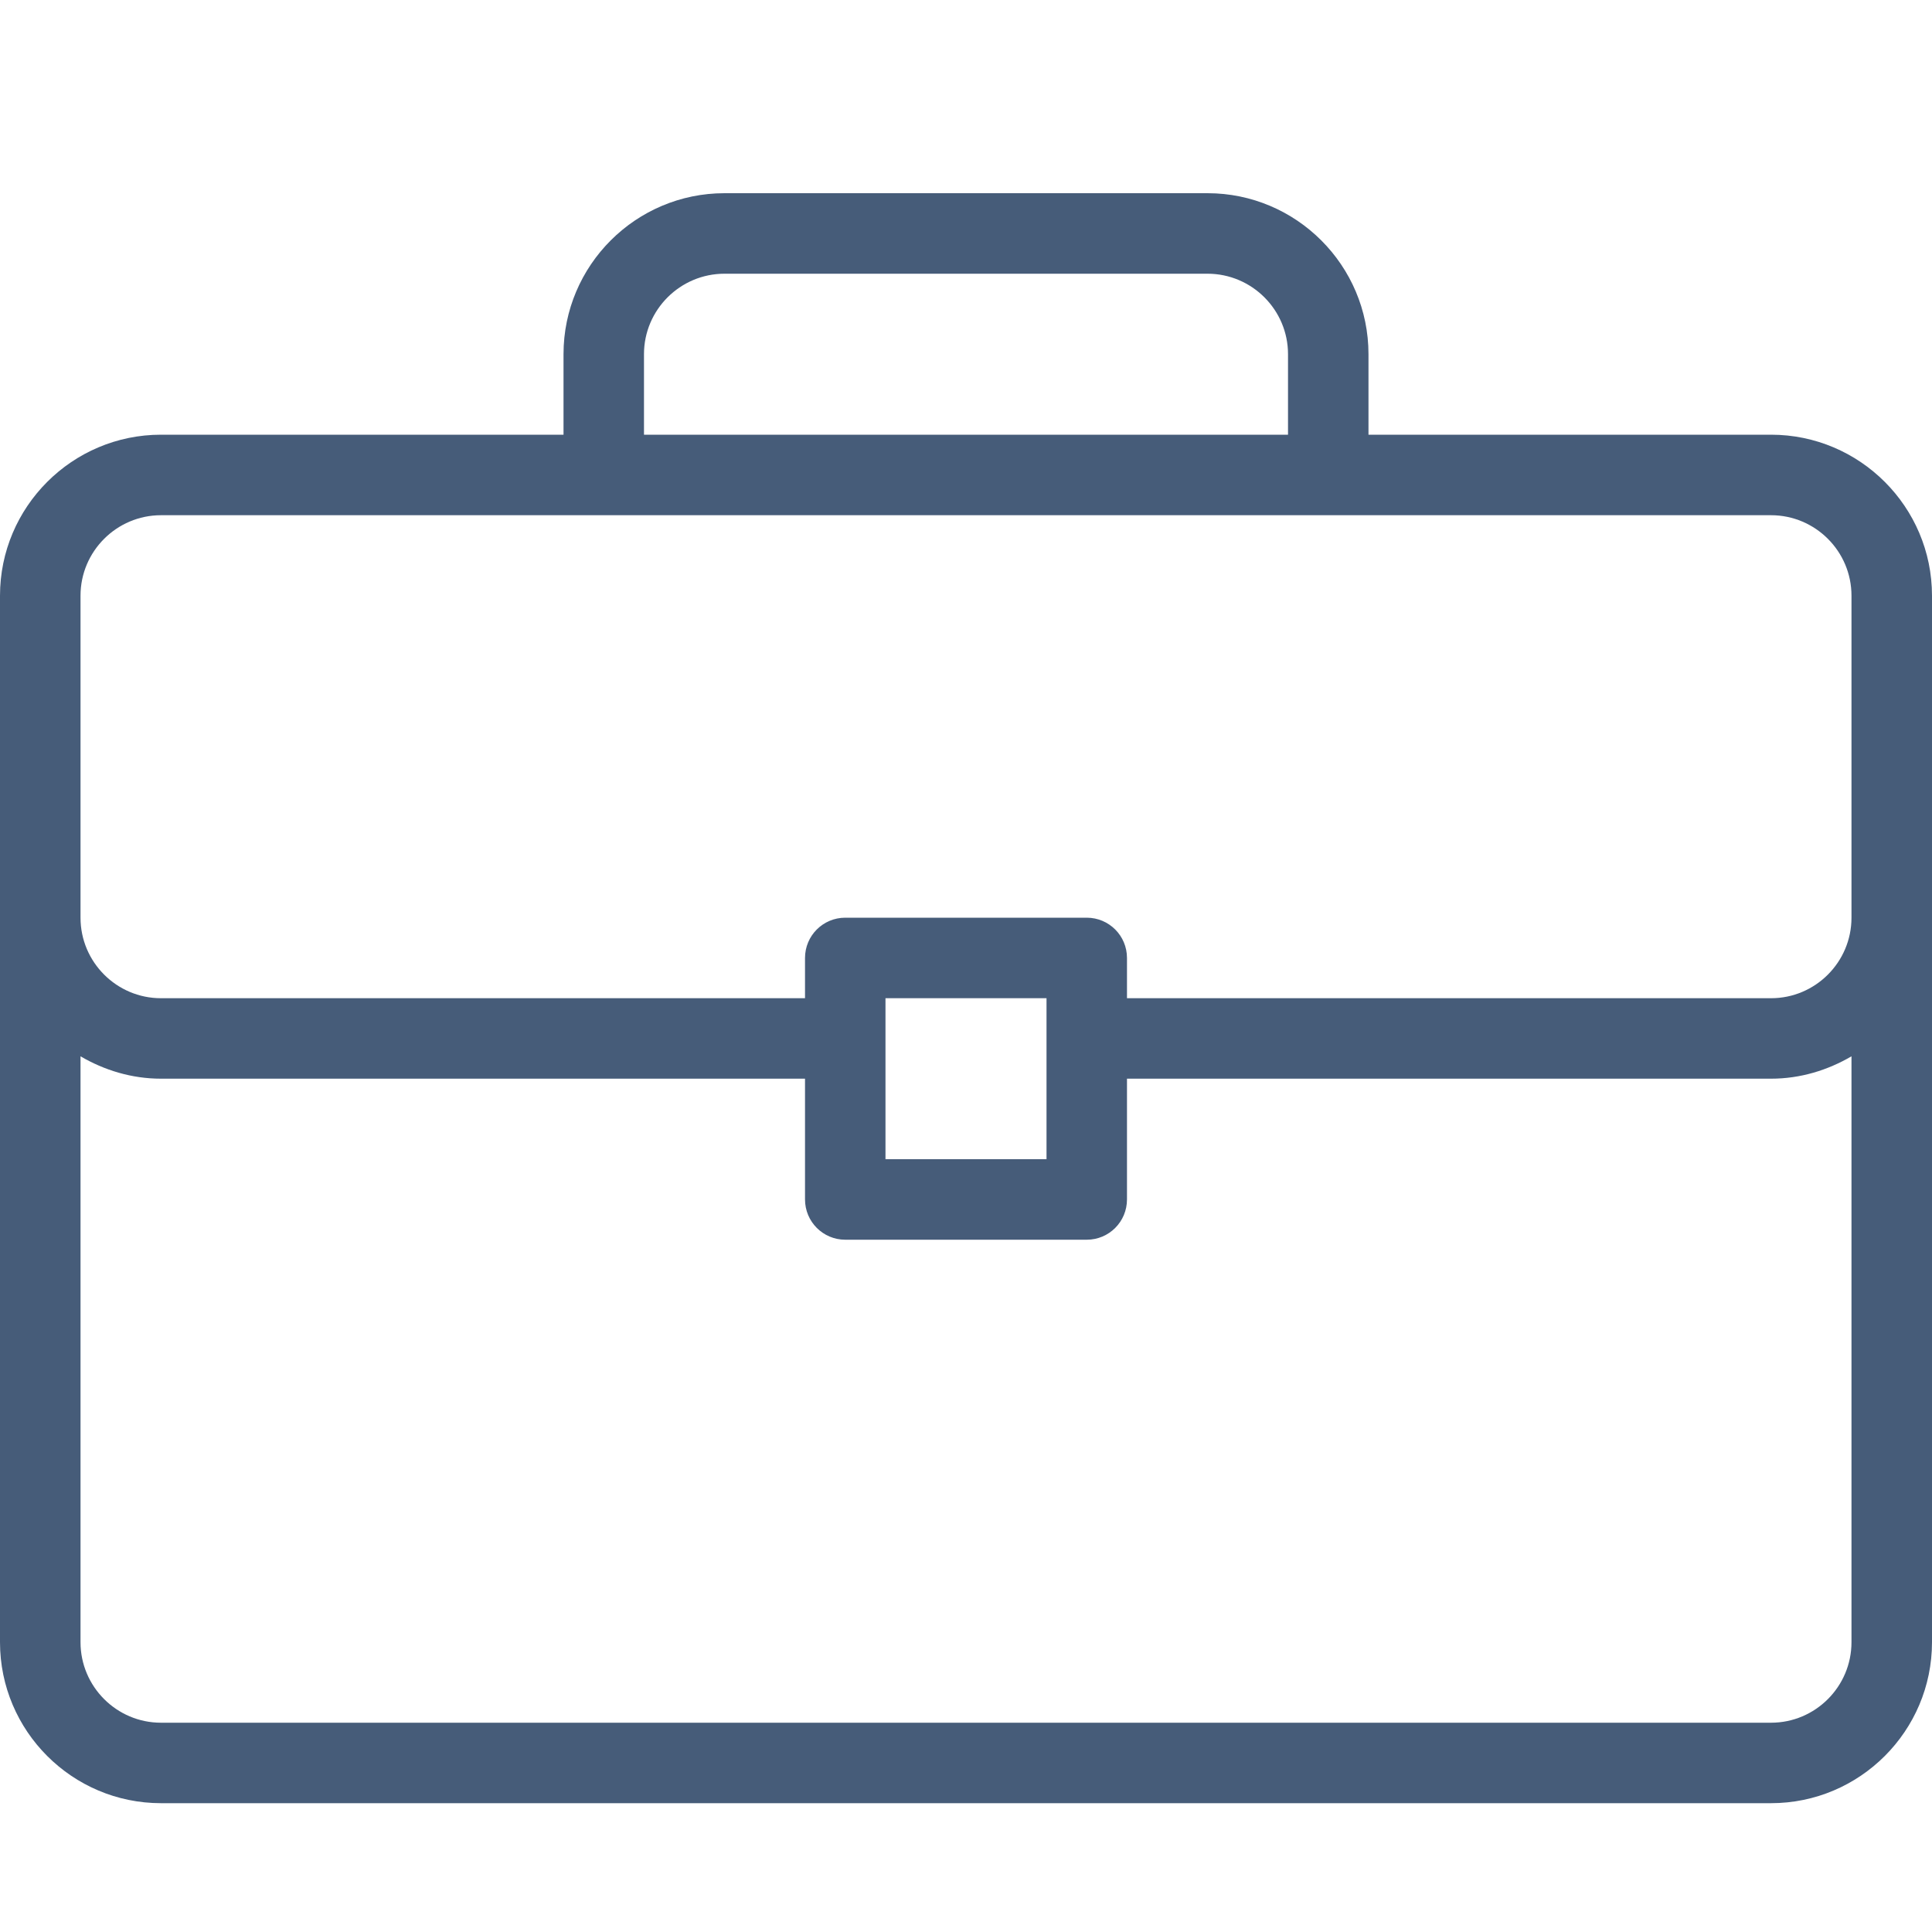 <svg width="40" height="40" viewBox="0 0 40 40" fill="none" xmlns="http://www.w3.org/2000/svg">
<g clip-path="url(#clip0)">
<path d="M36.667 9H28.333V7.333C28.333 5.495 26.838 4 25 4H15C13.162 4 11.667 5.495 11.667 7.333V9H3.333C1.495 9 0 10.495 0 12.333V34C0 35.838 1.495 37.333 3.333 37.333H36.667C38.505 37.333 40 35.838 40 34V12.333C40 10.495 38.505 9 36.667 9ZM13.333 7.333C13.333 6.415 14.081 5.667 15 5.667H25C25.919 5.667 26.667 6.415 26.667 7.333V9H13.333V7.333ZM38.333 34C38.333 34.919 37.586 35.667 36.667 35.667H3.333C2.415 35.667 1.667 34.919 1.667 34V21.87C2.159 22.157 2.724 22.333 3.333 22.333H16.667V24.833C16.667 25.294 17.04 25.667 17.5 25.667H22.5C22.961 25.667 23.333 25.294 23.333 24.833V22.333H36.667C37.277 22.333 37.841 22.157 38.333 21.87V34H38.333ZM18.333 24V20.667H21.667V24H18.333ZM38.333 19C38.333 19.919 37.586 20.667 36.667 20.667H23.333V19.833C23.333 19.373 22.961 19 22.5 19H17.5C17.039 19 16.667 19.373 16.667 19.833V20.667H3.333C2.415 20.667 1.667 19.919 1.667 19V12.333C1.667 11.415 2.415 10.667 3.333 10.667H36.667C37.586 10.667 38.333 11.415 38.333 12.333V19Z" fill="#465C79"/>
</g>
<defs>
<clipPath id="clip0">
<rect width="40" height="40" fill="white"/>
</clipPath>
</defs>
</svg>

